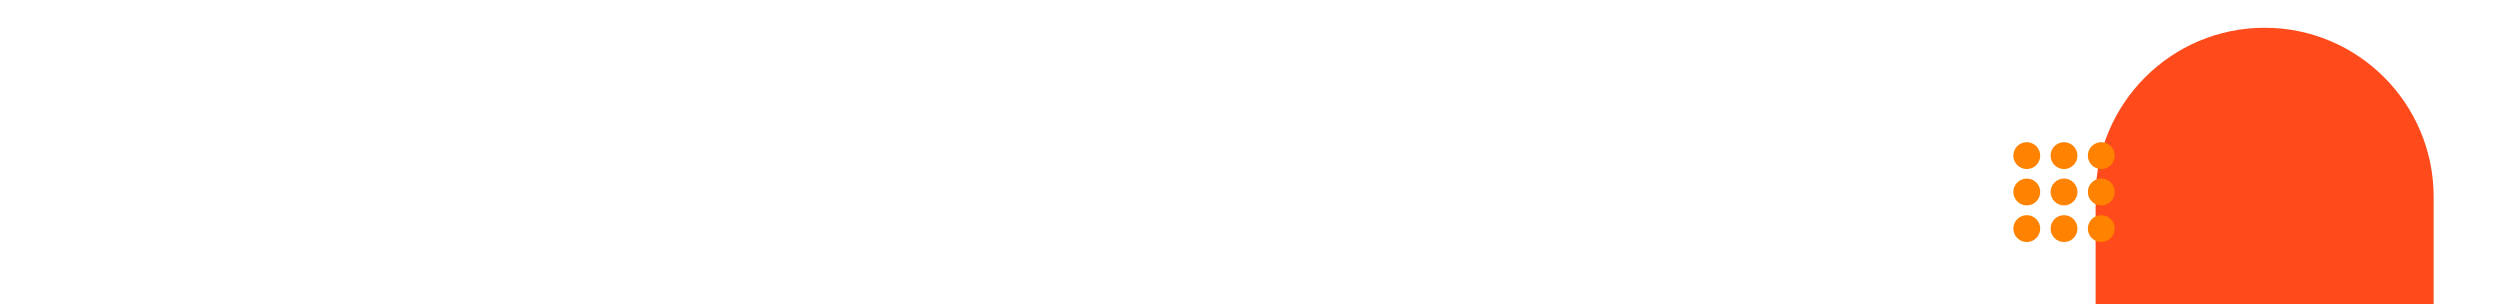 <svg xmlns="http://www.w3.org/2000/svg" xmlns:xlink="http://www.w3.org/1999/xlink" version="1.1" id="Layer_1" x="0px" y="0px" viewBox="0 0 2792 340" style="enable-background:new 0 0 2792 340;" xml:space="preserve">
<style type="text/css">
	.st0{fill:#FEF4EA;}
	.st1{clip-path:url(#SVGID_00000114780752903619044900000007063489953917105802_);}
	.st2{fill:#FFBA24;}
	.st3{clip-path:url(#SVGID_00000135662378764630326690000005254840241102696379_);fill:#FF4B1B;}
	.st4{clip-path:url(#SVGID_00000103241546536103642310000007608079589498306221_);}
	.st5{fill:#FF8200;}
</style>

<g>
	
	<g>
		<defs>
			<rect id="SVGID_00000160151661009893462410000011893850951473293216_" y="3.4" width="2792" height="340"/>
		</defs>
		<clipPath id="SVGID_00000090280416076959855580000000121680144979010222_">
			<use xlink:href="#SVGID_00000160151661009893462410000011893850951473293216_" style="overflow:visible;"/>
		</clipPath>
		<path style="clip-path:url(#SVGID_00000090280416076959855580000000121680144979010222_);fill:#FF4B1B;" d="M2529.2,31L2529.2,31    c-104.3,0-188.8,84.5-188.8,188.8v354.6h1.4h376.1v-352v-2.6C2717.9,115.6,2633.4,31,2529.2,31z"/>
	</g>
	<g>
		<defs>
			<rect id="SVGID_00000110459692961384501390000014682322746973647766_" y="3.4" width="2792" height="340"/>
		</defs>
		<clipPath id="SVGID_00000026163977165740934010000007636447902065164433_">
			<use xlink:href="#SVGID_00000110459692961384501390000014682322746973647766_" style="overflow:visible;"/>
		</clipPath>
		<g style="clip-path:url(#SVGID_00000026163977165740934010000007636447902065164433_);">
			<circle class="st5" cx="2263.5" cy="173.8" r="15"/>
			<circle class="st5" cx="2305.1" cy="173.8" r="15"/>
			<circle class="st5" cx="2346.7" cy="173.8" r="15"/>
			<circle class="st5" cx="2263.5" cy="214.4" r="15"/>
			<circle class="st5" cx="2305.1" cy="214.4" r="15"/>
			<circle class="st5" cx="2346.7" cy="214.4" r="15"/>
			<circle class="st5" cx="2263.5" cy="255.3" r="15"/>
			<circle class="st5" cx="2305.1" cy="255.3" r="15"/>
			<circle class="st5" cx="2346.7" cy="255.3" r="15"/>
		</g>
	</g>
</g>
<g id="text">
</g>
</svg>